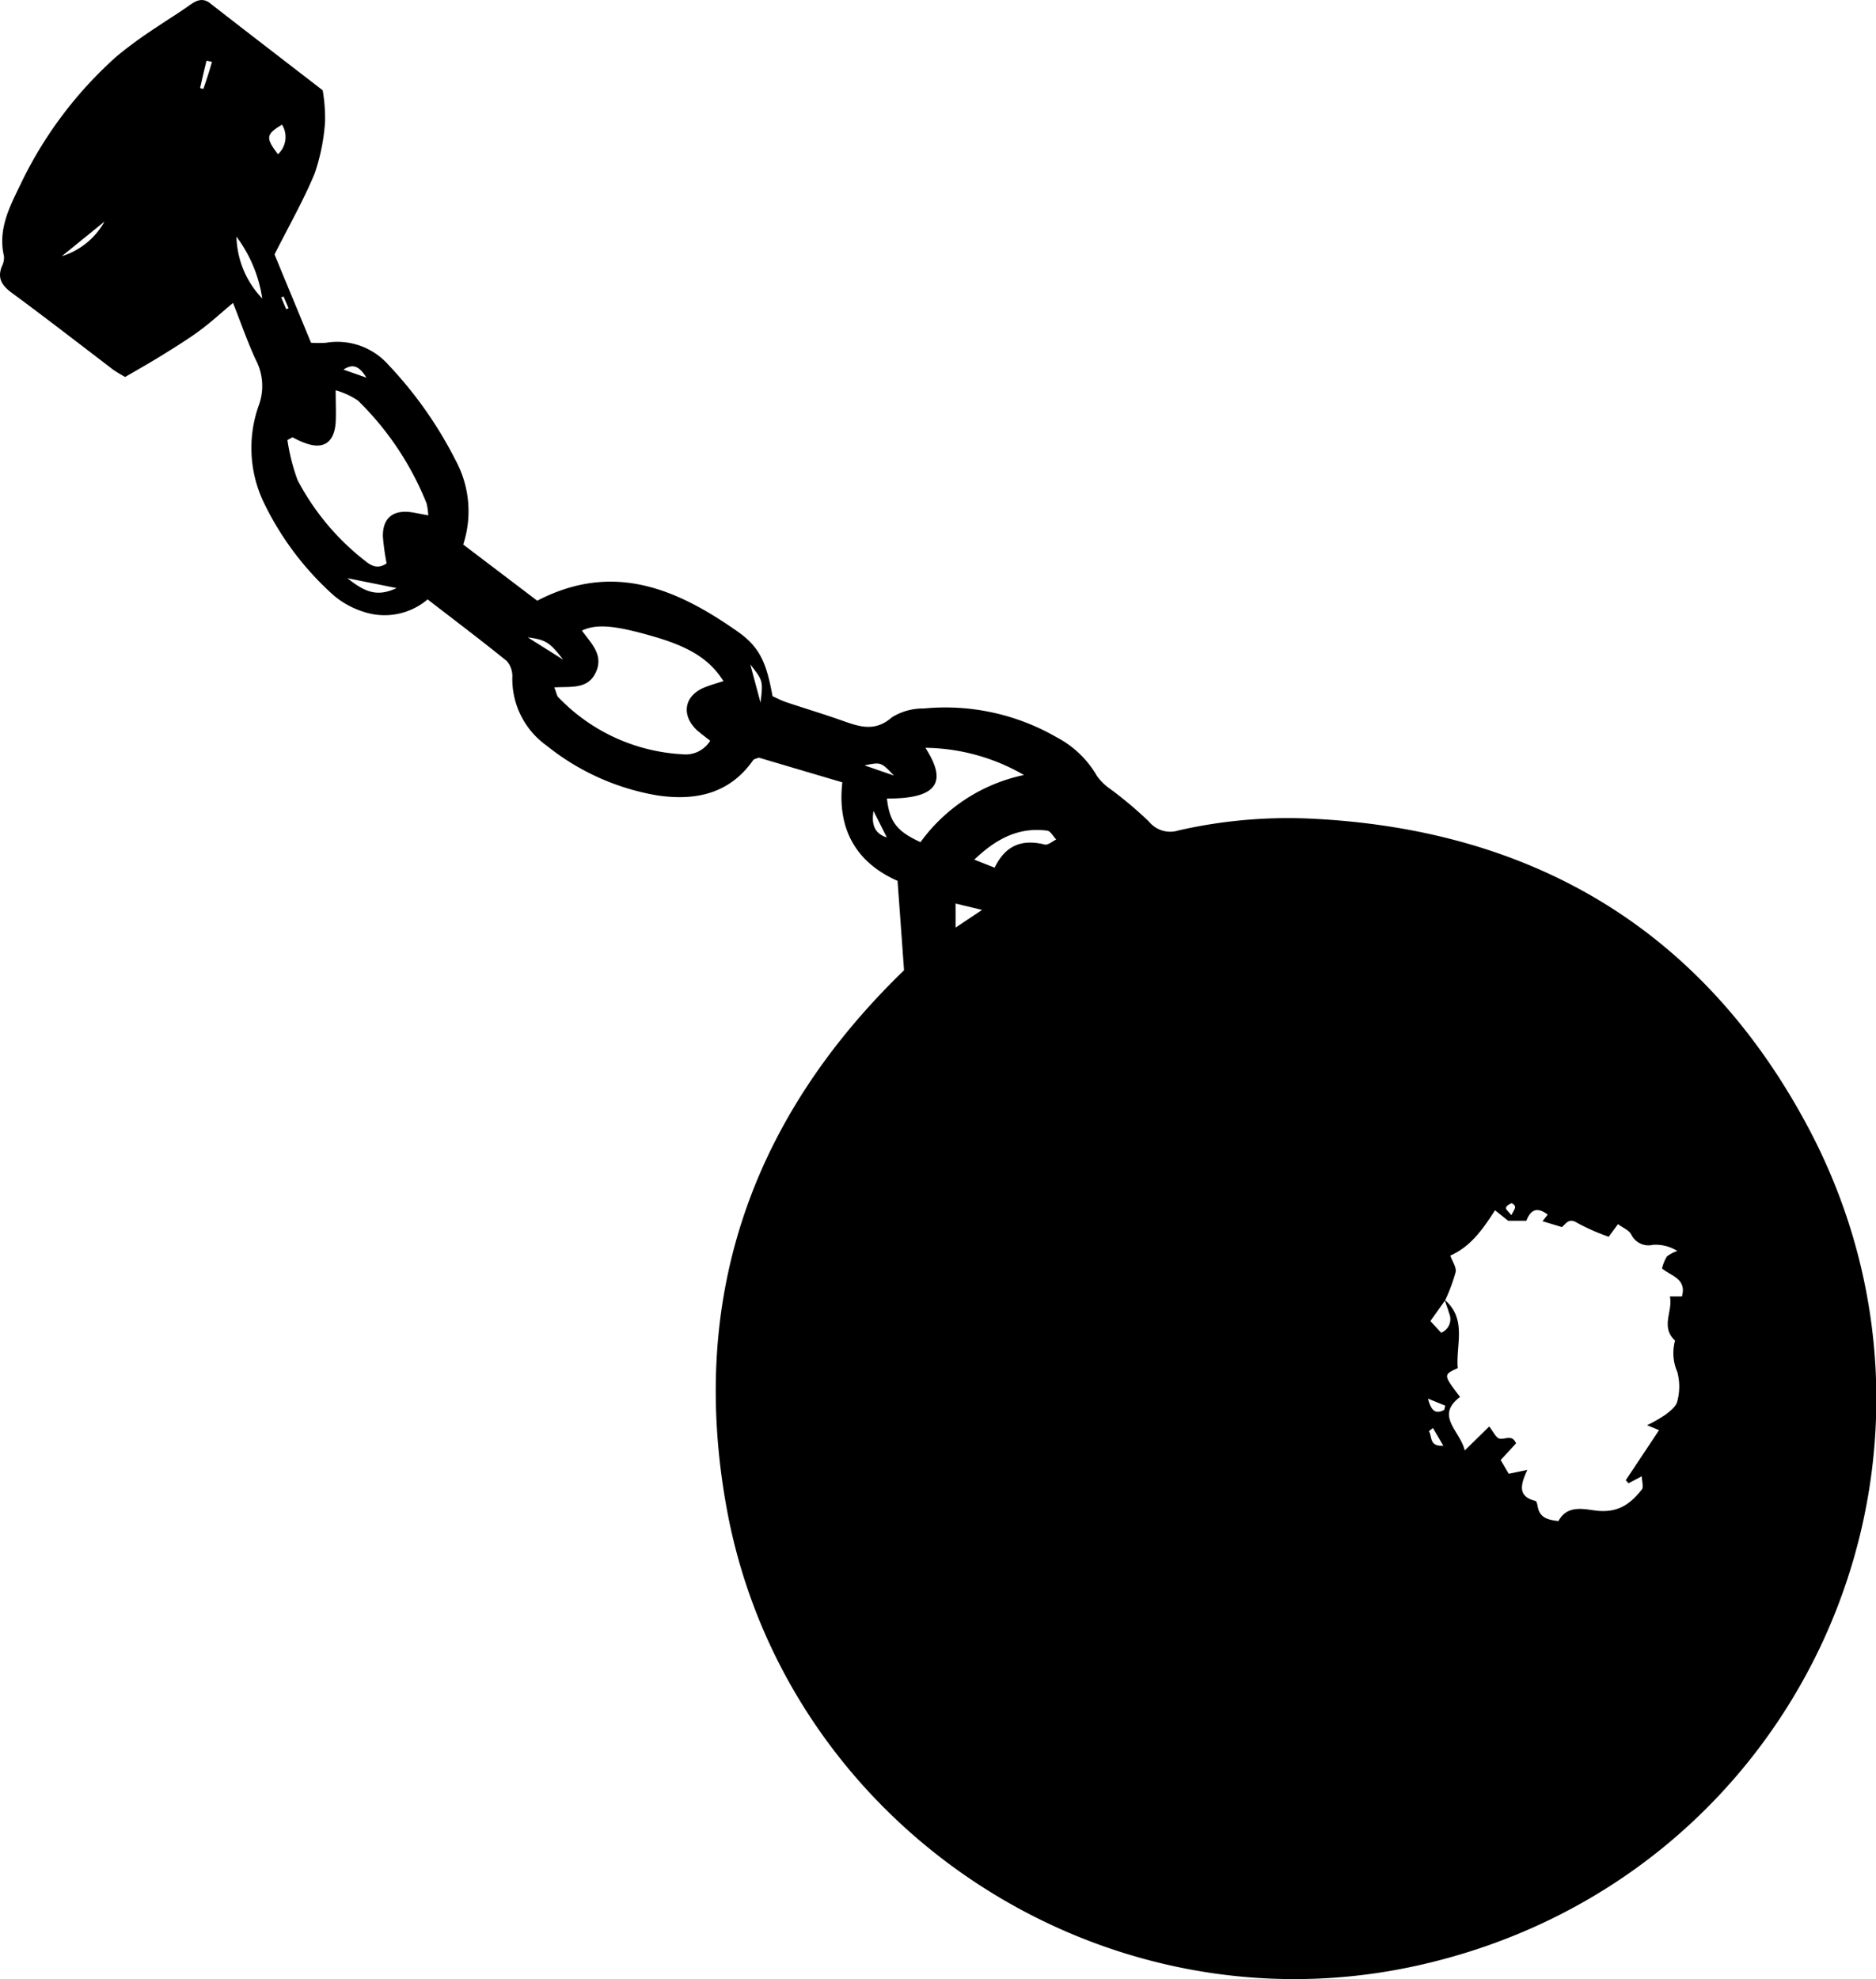 <svg xmlns="http://www.w3.org/2000/svg" viewBox="0 0 212.38 224.02"><g id="Layer_2" data-name="Layer 2"><g id="Layer_1-2" data-name="Layer 1"><path d="M48.41,67.85a7.52,7.52,0,0,1-7.23,1.41,9.78,9.78,0,0,1-3.33-1.8,33.62,33.62,0,0,1-8.13-10.88,14.32,14.32,0,0,1-.4-10.76,6.35,6.35,0,0,0-.32-5c-.94-2-1.67-4.13-2.62-6.53-1.42,1.19-2.56,2.24-3.81,3.16s-2.78,1.87-4.2,2.75-2.72,1.61-4.2,2.47a15.12,15.12,0,0,1-1.33-.8C9,38.94,5.21,36,1.35,33.16c-1.1-.81-1.69-1.64-1.14-3A2.25,2.25,0,0,0,.45,29c-.7-3,.6-5.51,1.81-8a45.86,45.86,0,0,1,11-14.67,49.63,49.63,0,0,1,4.45-3.24C19,2.21,20.27,1.45,21.49.57,22.29,0,23-.28,23.84.41c4.28,3.34,8.59,6.64,12.69,9.81a18.82,18.82,0,0,1,.27,3.56,22.78,22.78,0,0,1-1.16,5.81c-1.23,3-2.87,5.86-4.56,9.21,1.23,3,2.66,6.42,4.13,10a13.68,13.68,0,0,0,1.7,0A7.73,7.73,0,0,1,44,41.33a45.7,45.7,0,0,1,7.56,10.74,12.11,12.11,0,0,1,.88,9.57L60.82,68c8.62-4.49,15.85-1.31,22.7,3.5,2.57,1.81,3.26,3.63,3.94,7.31.48.21,1,.5,1.62.7,2.12.71,4.26,1.35,6.37,2.1,1.92.68,3.64,1.24,5.52-.41a6.64,6.64,0,0,1,3.62-1,25.21,25.21,0,0,1,15,3.24,11.4,11.4,0,0,1,4.61,4.42,6.06,6.06,0,0,0,1.49,1.45A44.49,44.49,0,0,1,130.07,93a3.1,3.1,0,0,0,3.36,1A55.84,55.84,0,0,1,148,92.65c25.52,1.11,44.92,12.64,56.83,35.21,20,38-1.16,85-44.29,94.62-35.83,8-71.84-15.83-78.31-51.94-4.13-23.06,2.44-43,19-59.61.39-.4.8-.79,1.2-1.18,0,0,.07-.14-.08.14-.25-3.48-.48-6.63-.74-10.18-4.4-1.93-6.89-5.55-6.25-11.15l-9.47-2.8c-.34.15-.55.17-.62.28-2.69,3.85-6.57,4.63-10.84,4a27.19,27.19,0,0,1-12.55-5.64A9.25,9.25,0,0,1,58,76.73a2.69,2.69,0,0,0-.61-1.89C54.45,72.46,51.45,70.2,48.41,67.85Zm115.13,79.28c2.57,2.18,1.26,5.11,1.49,7.74-1.65.75-1.65.75.26,3.26-2.86,2.17,0,3.8.53,6.06l2.77-2.71c.45.54.79,1.34,1.22,1.38.65.08,1.38-.5,1.82.52-.56.62-1.14,1.24-1.74,1.89l.91,1.56,2.11-.44c-.75,1.62-1.16,3,.91,3.51.13,0,.22.4.26.63.22,1.32,1.22,1.52,2.35,1.65,1.07-2,3.17-1.26,4.56-1.15,2.35.17,3.65-.88,4.88-2.42.23-.28,0-.9,0-1.5l-1.5.79-.32-.34,3.77-5.67-1.36-.56a16,16,0,0,0,2.13-1.22c.53-.41,1.19-.93,1.3-1.51a6.44,6.44,0,0,0,0-3.29,5.35,5.35,0,0,1-.26-3.56c-1.69-1.56-.2-3.37-.59-5h1.37c.56-2-1.22-2.3-2.25-3.16a4.49,4.49,0,0,1,.55-1.36,3.89,3.89,0,0,1,1.18-.62,4.62,4.62,0,0,0-2.75-.7,2.17,2.17,0,0,1-2.48-1.19c-.27-.48-.94-.74-1.49-1.15L182.12,140a23.75,23.75,0,0,1-3.58-1.58c-1-.64-1.33.24-1.73.48l-2.18-.66.58-.75c-1.21-.92-1.94-.54-2.41.7h-2.06L169.25,137c-1.4,2.18-2.76,4.11-5.06,5.13.21.63.71,1.32.6,1.88a20.16,20.16,0,0,1-1.19,3.19l-1.67,2.34,1.22,1.32a1.65,1.65,0,0,0,.9-2.21C163.91,148.14,163.71,147.64,163.54,147.13ZM62.75,77.81c.25.6.29,1,.49,1.15a21,21,0,0,0,14,6.42,3.26,3.26,0,0,0,3.16-1.53c-.54-.42-1-.77-1.5-1.19-1.86-1.76-1.43-4,1-4.9.63-.25,1.29-.43,2-.66-1.53-2.42-3.74-3.82-7.74-5-4.52-1.32-6.6-1.51-8.28-.72,1,1.41,2.48,2.71,1.59,4.69S64.69,77.7,62.75,77.81ZM33.11,49.5l-.57.31a22.37,22.37,0,0,0,1.15,4.54,28.13,28.13,0,0,0,7.62,9.12c.67.55,1.44,1,2.46.3a26.39,26.39,0,0,1-.42-3c-.06-2.09,1.11-3.07,3.18-2.79.6.09,1.19.22,1.95.36A7.24,7.24,0,0,0,48.3,57a33.82,33.82,0,0,0-7.78-11.66A8.84,8.84,0,0,0,38,44.18c0,1.47.06,2.57,0,3.66-.17,2.32-1.45,3.11-3.57,2.27C33.94,49.94,33.53,49.71,33.11,49.5Zm67.3,40.89c.29,2.63,1.12,3.72,3.8,4.94a19.38,19.38,0,0,1,11.71-7.6,22.78,22.78,0,0,0-11.16-3.08C106.92,88,106.83,90.44,100.41,90.39Zm12.19,7.83c1.26-2.61,3.18-3.24,5.67-2.62.37.09.87-.36,1.3-.57-.33-.34-.63-.94-1-1-3.23-.43-5.77.89-8.27,3.28ZM26.77,26.79a10.47,10.47,0,0,0,2.92,7A15.49,15.49,0,0,0,26.77,26.79ZM44.9,66.57l-5.57-1.12C41.51,67.21,42.86,67.51,44.9,66.57ZM108.18,105l3-2-3-.72ZM31.93,14.11c-1.83,1.09-1.88,1.5-.46,3.35A2.66,2.66,0,0,0,31.93,14.11ZM7,29a8.34,8.34,0,0,0,4.83-3.92ZM101.2,87.79c-1.46-1.53-1.46-1.53-3.33-1.15ZM63.75,74.67c-1.53-2-2-2.25-4-2.52ZM98.89,91.8c-.22,1.38,0,2.52,1.51,3ZM24,7l-.62-.13c-.25,1-.49,2.06-.73,3.1l.37.1C23.37,9.08,23.7,8.05,24,7ZM84.94,75.21c.42,1.58.73,2.72,1.16,4.33C86.39,77.06,86.39,77.06,84.94,75.21ZM38.88,41.84l2.6.91C40.7,41.49,40,41.1,38.88,41.84ZM161.66,158.32c.37,1.45.89,1.75,1.78,1.31.09,0,.09-.25.18-.51Zm.56,3.33-.46.36c.4.58,0,1.76,1.64,1.64Zm8.88-24.09c.23-.46.42-.7.42-.93s-.34-.45-.42-.42c-.25.1-.57.3-.61.51S170.78,137.14,171.1,137.56Zm-139-104-.26.11L32.4,35l.27-.11Z"/></g></g></svg>